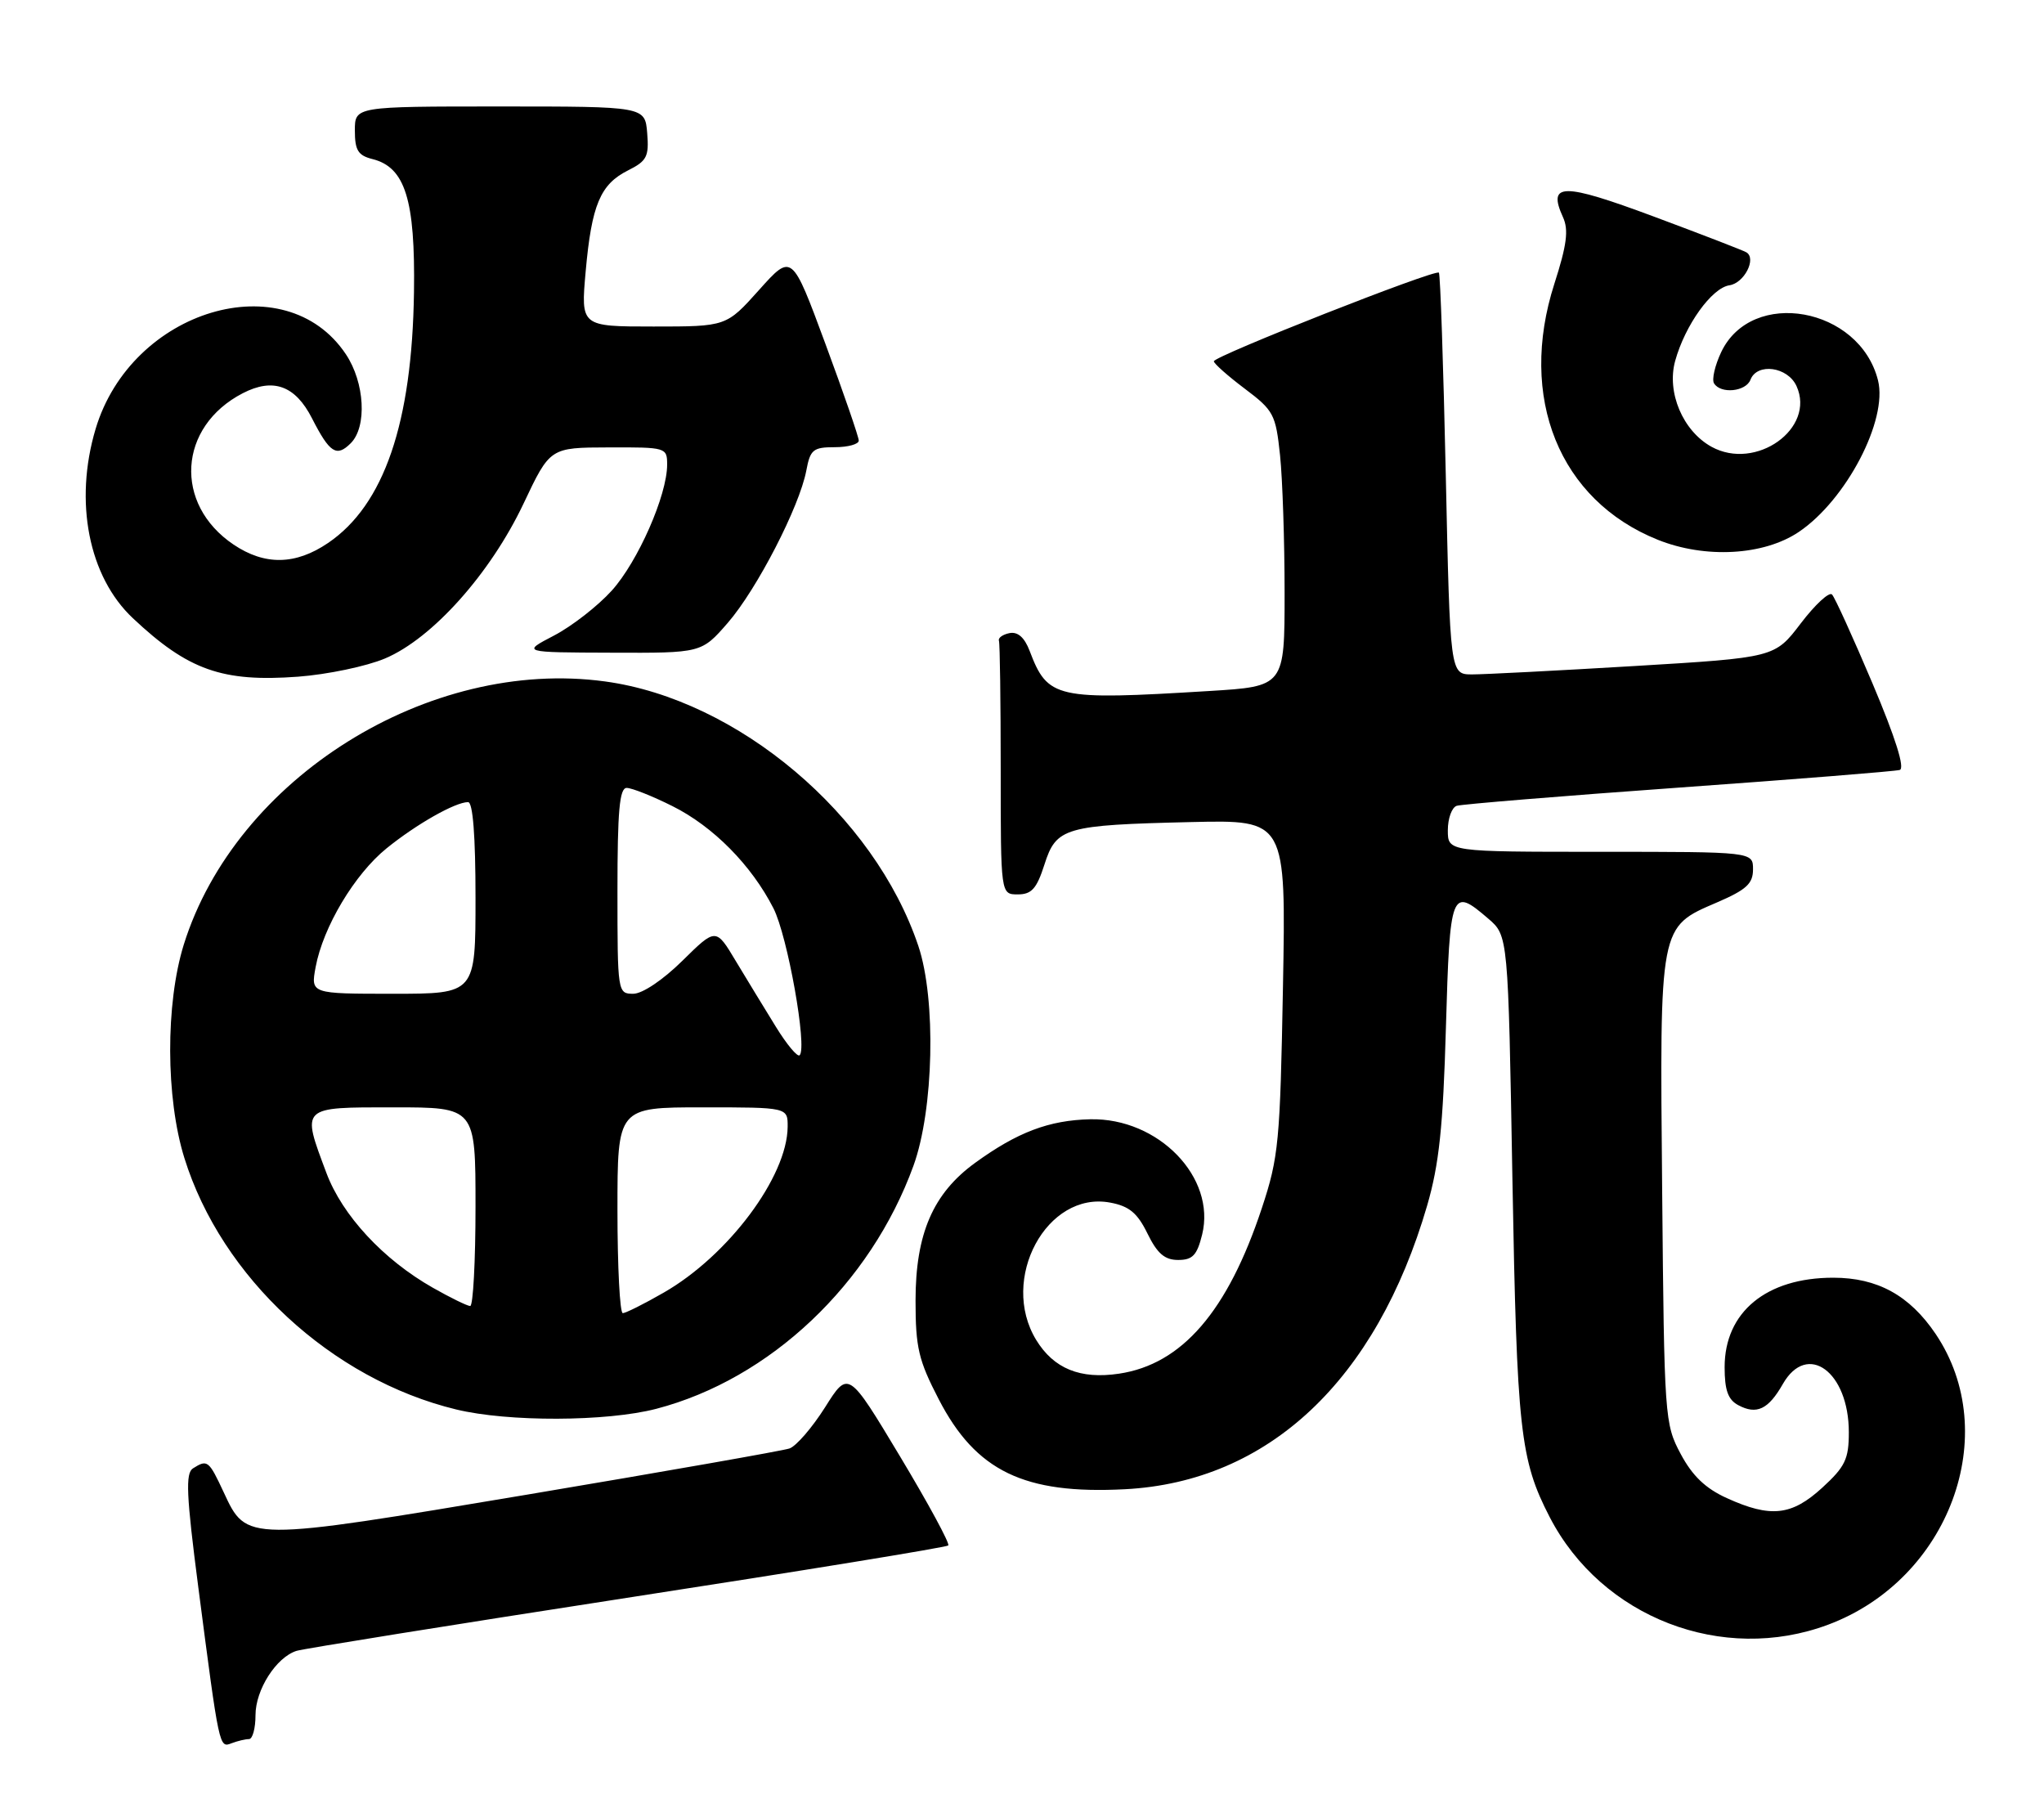 <?xml version="1.0" encoding="UTF-8" standalone="no"?>
<!DOCTYPE svg PUBLIC "-//W3C//DTD SVG 1.1//EN" "http://www.w3.org/Graphics/SVG/1.1/DTD/svg11.dtd" >
<svg xmlns="http://www.w3.org/2000/svg" xmlns:xlink="http://www.w3.org/1999/xlink" version="1.1" viewBox="0 0 288 256">
 <g >
 <path fill="currentColor"
d=" M 35.08 245.00 C 35.59 245.00 36.00 243.49 36.00 241.63 C 36.00 238.05 38.91 233.48 41.78 232.57 C 42.73 232.27 63.67 228.91 88.33 225.10 C 112.98 221.30 133.36 217.98 133.61 217.72 C 133.87 217.47 130.80 211.81 126.80 205.15 C 119.53 193.05 119.53 193.05 116.25 198.26 C 114.44 201.12 112.18 203.74 111.23 204.06 C 110.28 204.38 93.67 207.30 74.33 210.55 C 34.61 217.21 34.76 217.21 31.53 210.25 C 29.42 205.73 29.23 205.57 27.19 206.86 C 26.12 207.54 26.25 210.60 27.94 223.60 C 30.91 246.43 30.88 246.26 32.64 245.58 C 33.48 245.26 34.58 245.00 35.08 245.00 Z  M 257.59 228.88 C 274.65 222.50 282.22 202.01 272.73 187.92 C 269.06 182.49 264.54 180.00 258.30 180.00 C 248.88 180.00 243.00 184.84 243.00 192.60 C 243.00 195.85 243.48 197.19 244.93 197.96 C 247.51 199.34 249.16 198.56 251.20 194.98 C 254.64 188.96 260.50 193.24 260.50 201.78 C 260.50 205.55 259.99 206.62 256.76 209.58 C 252.45 213.53 249.49 213.86 243.31 211.05 C 240.31 209.69 238.46 207.92 236.81 204.83 C 234.55 200.60 234.49 199.75 234.20 167.80 C 233.85 130.09 233.75 130.65 241.95 127.12 C 246.07 125.34 247.00 124.49 247.00 122.47 C 247.00 120.00 247.00 120.00 225.50 120.00 C 204.00 120.00 204.00 120.00 204.00 116.97 C 204.00 115.30 204.56 113.75 205.25 113.52 C 205.94 113.30 220.00 112.14 236.50 110.96 C 253.00 109.78 267.03 108.66 267.67 108.47 C 268.43 108.25 267.09 103.98 263.85 96.31 C 261.10 89.82 258.53 84.16 258.13 83.75 C 257.73 83.34 255.75 85.17 253.73 87.82 C 250.06 92.64 250.06 92.64 230.28 93.83 C 219.40 94.48 209.11 95.01 207.41 95.01 C 204.32 95.00 204.32 95.00 203.71 66.88 C 203.37 51.42 202.94 38.61 202.74 38.41 C 202.22 37.89 170.99 50.19 171.03 50.90 C 171.05 51.23 173.01 52.97 175.39 54.76 C 179.47 57.83 179.75 58.37 180.36 64.15 C 180.71 67.53 181.00 76.23 181.00 83.49 C 181.00 96.70 181.00 96.70 170.34 97.35 C 148.74 98.67 147.63 98.42 145.07 91.68 C 144.35 89.80 143.41 88.97 142.25 89.19 C 141.29 89.38 140.61 89.86 140.75 90.26 C 140.89 90.67 141.00 98.88 141.00 108.50 C 141.00 126.00 141.00 126.00 143.41 126.00 C 145.35 126.00 146.07 125.20 147.16 121.80 C 148.83 116.57 150.00 116.23 167.85 115.81 C 181.20 115.50 181.20 115.50 180.77 139.00 C 180.37 160.87 180.17 163.03 177.79 170.21 C 172.98 184.74 166.54 192.20 157.67 193.52 C 152.21 194.34 148.47 192.81 146.00 188.77 C 140.78 180.21 147.49 167.74 156.43 169.42 C 159.11 169.92 160.26 170.88 161.68 173.78 C 163.06 176.60 164.11 177.50 166.00 177.50 C 168.04 177.50 168.66 176.84 169.38 173.93 C 171.37 165.87 163.22 157.47 153.62 157.68 C 147.80 157.81 143.33 159.51 137.38 163.83 C 131.46 168.13 129.00 173.82 129.00 183.23 C 129.00 189.85 129.42 191.63 132.27 197.13 C 137.50 207.25 144.32 210.54 158.50 209.80 C 178.71 208.75 193.90 194.49 201.09 169.82 C 202.77 164.03 203.33 158.79 203.73 144.75 C 204.29 125.40 204.48 124.93 209.69 129.41 C 212.50 131.82 212.50 131.82 213.10 166.16 C 213.73 201.53 214.18 205.66 218.36 213.74 C 225.68 227.88 242.70 234.45 257.59 228.88 Z  M 92.47 198.47 C 108.49 194.29 122.65 180.91 128.71 164.22 C 131.57 156.33 131.92 140.81 129.40 133.28 C 123.19 114.79 103.97 98.55 85.25 96.00 C 60.42 92.61 33.20 109.63 25.89 133.09 C 23.31 141.40 23.34 154.68 25.98 163.14 C 31.21 179.96 46.72 194.31 64.27 198.56 C 71.59 200.34 85.47 200.29 92.47 198.47 Z  M 54.26 92.76 C 60.93 89.94 69.10 80.79 73.76 70.96 C 77.50 63.05 77.50 63.05 85.75 63.03 C 93.86 63.00 94.00 63.04 94.00 65.46 C 94.00 69.77 89.88 79.12 86.20 83.20 C 84.24 85.37 80.58 88.22 78.07 89.53 C 73.50 91.91 73.50 91.91 86.17 91.95 C 98.84 92.00 98.84 92.00 102.54 87.75 C 106.64 83.03 112.65 71.38 113.61 66.29 C 114.16 63.34 114.57 63.00 117.61 63.00 C 119.48 63.00 121.00 62.58 121.00 62.07 C 121.00 61.56 118.88 55.41 116.29 48.41 C 111.58 35.68 111.58 35.68 106.96 40.84 C 102.34 46.00 102.34 46.00 92.09 46.00 C 81.83 46.00 81.83 46.00 82.52 38.25 C 83.36 28.86 84.58 25.96 88.50 24.00 C 91.14 22.68 91.46 22.06 91.19 18.75 C 90.88 15.00 90.88 15.00 70.44 15.00 C 50.00 15.00 50.00 15.00 50.00 18.39 C 50.00 21.17 50.45 21.90 52.48 22.41 C 57.09 23.56 58.52 28.14 58.33 41.15 C 58.07 59.58 54.12 71.13 46.23 76.49 C 41.64 79.61 37.31 79.68 32.91 76.72 C 24.43 71.01 25.09 60.11 34.20 55.40 C 38.49 53.18 41.61 54.31 43.97 58.95 C 46.46 63.82 47.42 64.44 49.42 62.44 C 51.74 60.12 51.40 53.89 48.73 49.90 C 40.19 37.11 18.50 43.59 13.47 60.43 C 10.41 70.68 12.49 81.24 18.72 87.09 C 26.50 94.41 31.33 96.12 42.00 95.33 C 46.12 95.02 51.64 93.87 54.26 92.76 Z  M 253.45 74.94 C 260.12 70.45 266.02 59.18 264.61 53.58 C 262.02 43.26 246.83 40.53 242.52 49.60 C 241.63 51.48 241.17 53.47 241.51 54.01 C 242.45 55.53 245.99 55.18 246.64 53.50 C 247.57 51.07 251.89 51.66 253.13 54.39 C 255.85 60.36 247.41 66.39 241.15 62.94 C 237.11 60.71 234.81 55.27 236.03 50.85 C 237.43 45.79 241.19 40.56 243.68 40.19 C 245.75 39.89 247.53 36.44 246.07 35.55 C 245.67 35.30 239.79 33.03 233.00 30.50 C 220.13 25.71 218.01 25.73 220.23 30.61 C 221.04 32.39 220.77 34.51 219.01 39.98 C 213.86 56.00 219.70 70.47 233.58 76.04 C 240.26 78.72 248.50 78.27 253.45 74.94 Z  M 87.00 170.50 C 87.00 156.00 87.00 156.00 99.00 156.00 C 111.00 156.00 111.00 156.00 110.98 158.75 C 110.92 165.77 102.61 176.89 93.52 182.10 C 90.76 183.69 88.16 184.99 87.75 184.99 C 87.34 185.00 87.00 178.47 87.00 170.50 Z  M 61.00 181.42 C 54.01 177.46 48.23 171.22 45.99 165.24 C 42.46 155.82 42.28 156.00 55.50 156.00 C 67.00 156.00 67.00 156.00 67.00 170.00 C 67.00 177.70 66.66 183.99 66.25 183.99 C 65.84 183.98 63.48 182.83 61.00 181.42 Z  M 109.32 144.65 C 107.77 142.14 105.23 137.98 103.68 135.40 C 100.87 130.70 100.87 130.70 96.15 135.35 C 93.40 138.06 90.51 140.00 89.22 140.00 C 87.03 140.00 87.00 139.80 87.00 125.50 C 87.00 114.25 87.29 111.00 88.30 111.00 C 89.02 111.00 91.92 112.15 94.74 113.56 C 100.48 116.42 105.88 121.88 108.98 127.96 C 110.97 131.87 113.77 147.56 112.67 148.66 C 112.37 148.96 110.86 147.15 109.32 144.65 Z  M 44.47 136.25 C 45.52 130.59 49.96 123.16 54.47 119.51 C 58.68 116.10 64.15 113.00 65.95 113.00 C 66.63 113.00 67.00 117.74 67.00 126.50 C 67.00 140.00 67.00 140.00 55.39 140.00 C 43.78 140.00 43.78 140.00 44.47 136.25 Z "/>
</g>
</svg>
